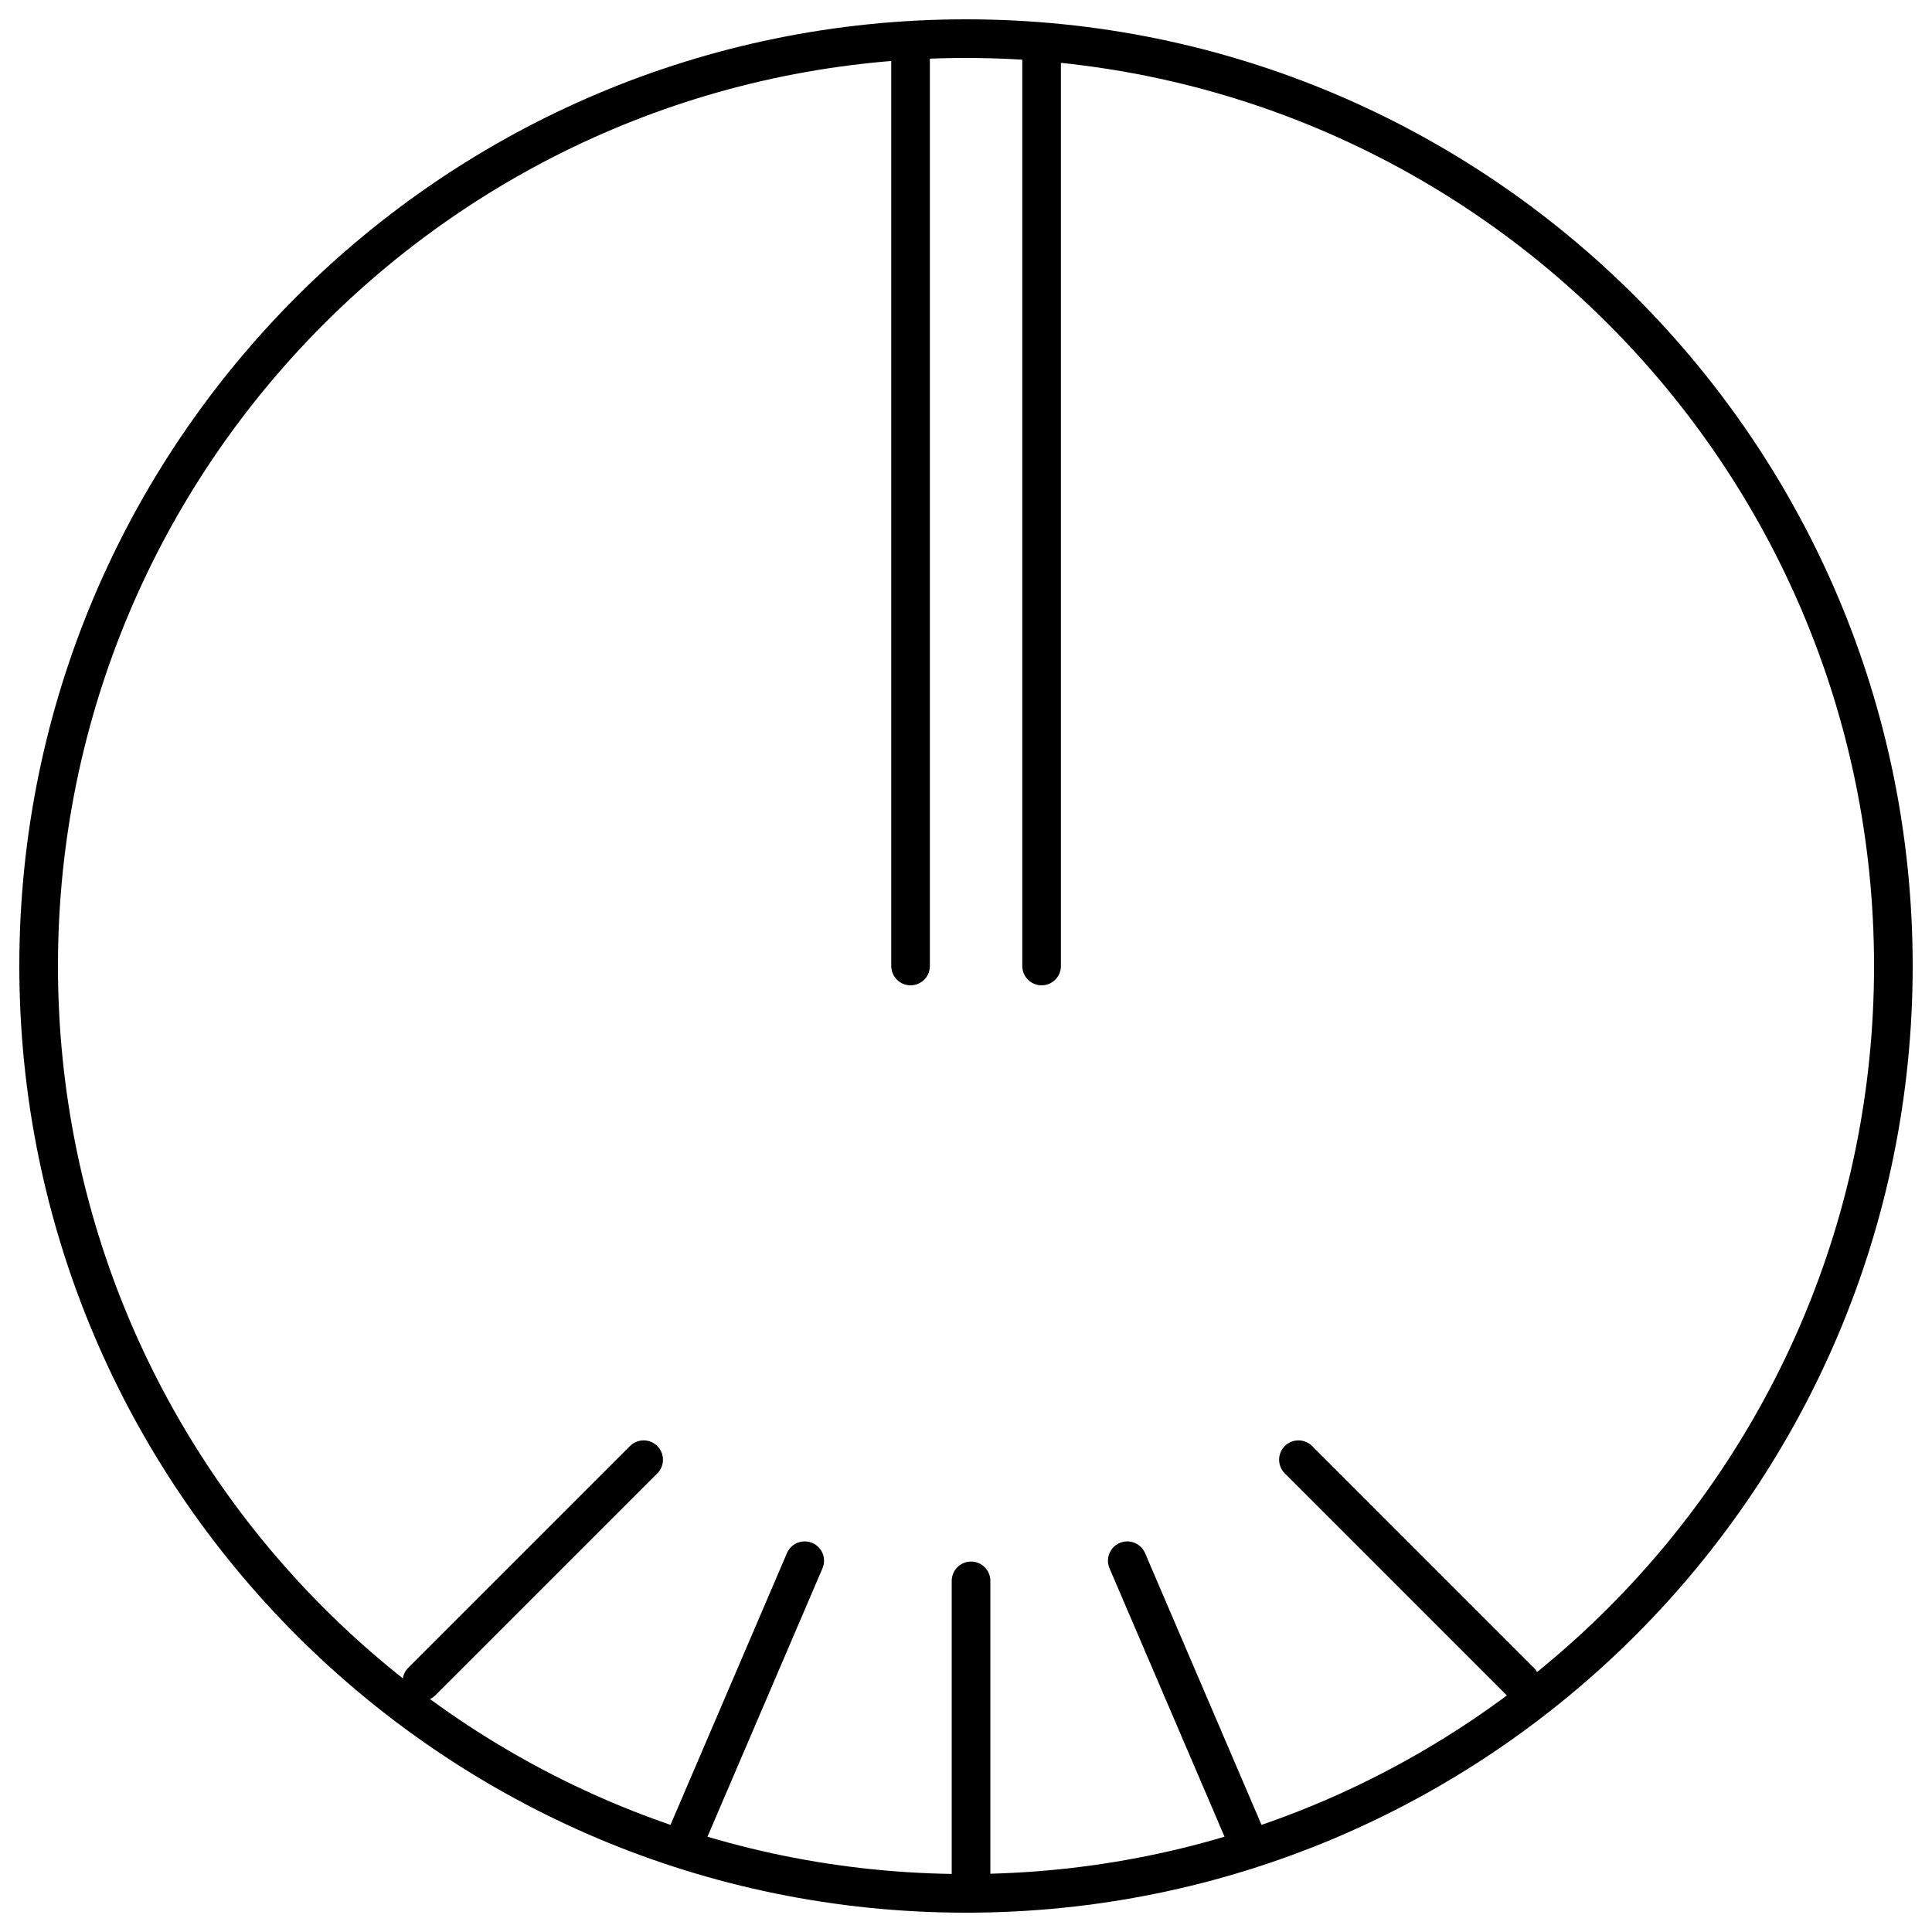 <?xml version="1.0" encoding="UTF-8"?>
<svg width="200px" height="200px" viewBox="0 0 200 200" version="1.1" xmlns="http://www.w3.org/2000/svg" xmlns:xlink="http://www.w3.org/1999/xlink">
    <!-- Generator: Sketch 52.2 (67145) - http://www.bohemiancoding.com/sketch -->
    <title>Artboard Copy 3</title>
    <desc>Created with Sketch.</desc>
    <g id="Artboard-Copy-3" stroke="none" stroke-width="1" fill="none" fill-rule="evenodd">
        <g id="Group-17-Copy" transform="translate(4, 4)" stroke="#000000" stroke-width="4">
            <path d="M192,96.001 C192,149.02 149.019,192 96,192 C42.981,192 0,149.02 0,96.001 C0,42.98 42.981,0 96,0 C149.019,0 192,42.98 192,96.001 Z" id="Stroke-1"></path>
            <path d="M90.261,0.658 L90.261,96" id="Stroke-3" stroke-linecap="round"></path>
            <path d="M103.826,0.626 L103.826,96" id="Stroke-5" stroke-linecap="round"></path>
            <path d="M96.522,159.652 L96.522,192" id="Stroke-7" stroke-linecap="round"></path>
            <path d="M130.413,147.108 L153.369,170.065" id="Stroke-9" stroke-linecap="round"></path>
            <path d="M62.631,147.108 L39.674,170.065" id="Stroke-11" stroke-linecap="round"></path>
            <path d="M79.304,157.565 L66.783,186.783" id="Stroke-13" stroke-linecap="round"></path>
            <path d="M112.696,157.565 L125.217,186.783" id="Stroke-15" stroke-linecap="round"></path>
        </g>
    </g>
</svg>